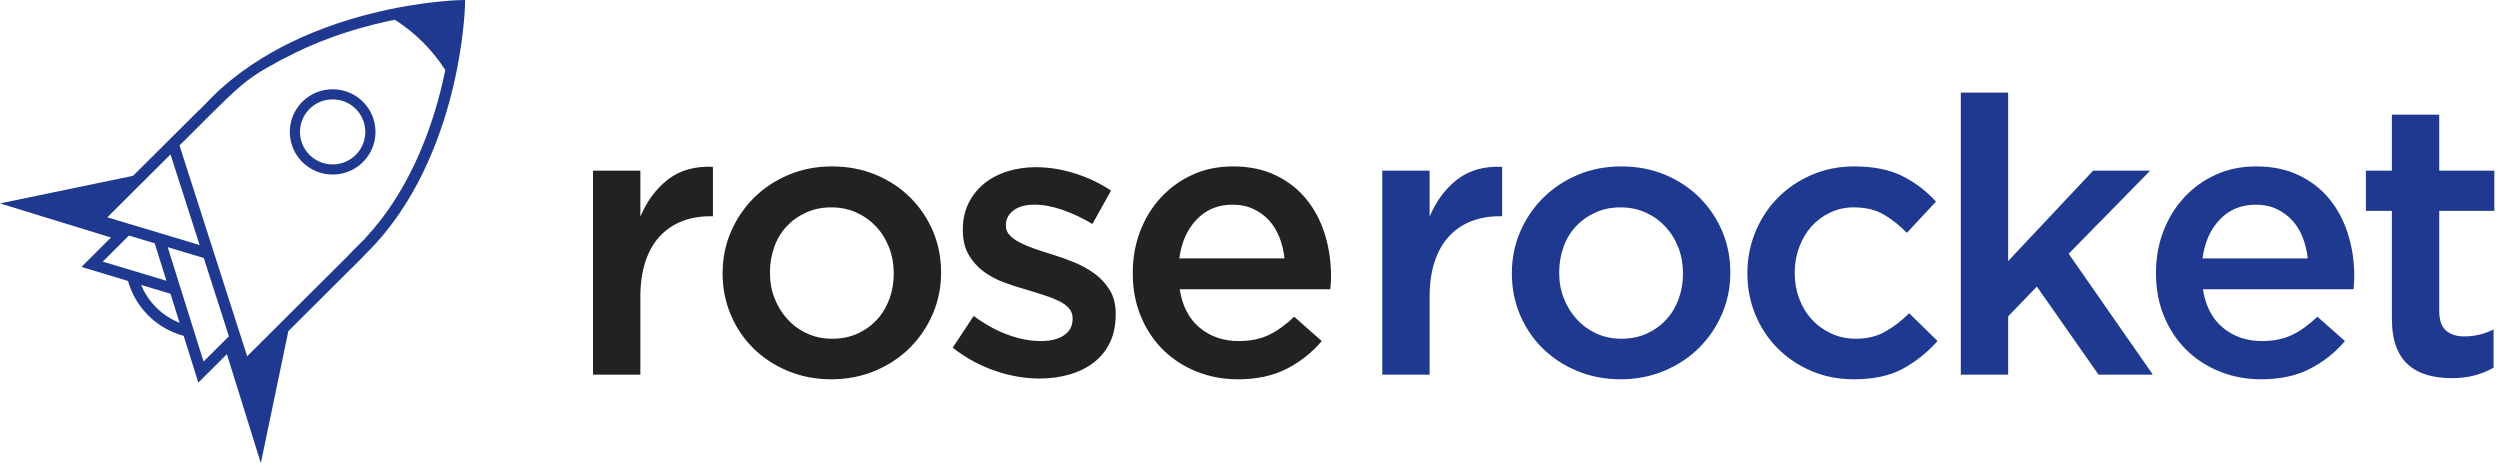 <?xml version="1.0" encoding="UTF-8"?>
<svg width="158px" height="30px" viewBox="0 0 158 30" version="1.1" xmlns="http://www.w3.org/2000/svg" xmlns:xlink="http://www.w3.org/1999/xlink">
    <!-- Generator: Sketch 56.3 (81716) - https://sketch.com -->
    <title>RR Logo</title>
    <desc>Created with Sketch.</desc>
    <g id="00-Home" stroke="none" stroke-width="1" fill="none" fill-rule="evenodd">
        <g id="00-01-02-Home-Menu" transform="translate(-127, -30)">
            <g id="Header" transform="translate(0, 0)">
                <g transform="translate(127, 30)" id="RR-Logo">
                    <g>
                        <path d="M37.479,10.786 L40.471,10.786 L40.471,13.692 C40.879,12.715 41.46,11.933 42.211,11.348 C42.964,10.762 43.912,10.493 45.057,10.542 L45.057,13.667 L44.885,13.667 C44.231,13.667 43.635,13.773 43.095,13.985 C42.556,14.197 42.089,14.514 41.697,14.937 C41.304,15.361 41.001,15.894 40.789,16.536 C40.577,17.179 40.471,17.924 40.471,18.77 L40.471,23.679 L37.479,23.679 L37.479,10.786 Z M52.585,21.408 C53.185,21.408 53.726,21.298 54.205,21.078 C54.685,20.858 55.095,20.561 55.436,20.187 C55.777,19.812 56.037,19.377 56.215,18.88 C56.395,18.384 56.484,17.859 56.484,17.305 L56.484,17.257 C56.484,16.687 56.386,16.15 56.192,15.645 C55.997,15.141 55.725,14.702 55.375,14.327 C55.025,13.952 54.612,13.655 54.132,13.436 C53.653,13.216 53.121,13.106 52.536,13.106 C51.951,13.106 51.418,13.216 50.939,13.436 C50.46,13.655 50.049,13.948 49.709,14.315 C49.368,14.681 49.107,15.116 48.929,15.621 C48.75,16.125 48.661,16.655 48.661,17.208 L48.661,17.257 C48.661,17.827 48.758,18.36 48.954,18.856 C49.148,19.353 49.42,19.792 49.769,20.174 C50.119,20.557 50.533,20.858 51.013,21.078 C51.492,21.298 52.016,21.408 52.585,21.408 Z M52.536,23.971 C51.555,23.971 50.643,23.796 49.801,23.447 C48.959,23.097 48.232,22.621 47.619,22.018 C47.006,21.416 46.528,20.708 46.185,19.894 C45.841,19.08 45.669,18.217 45.669,17.305 L45.669,17.257 C45.669,16.329 45.844,15.458 46.196,14.644 C46.548,13.831 47.031,13.118 47.643,12.508 C48.257,11.897 48.984,11.413 49.826,11.055 C50.668,10.697 51.587,10.517 52.585,10.517 C53.582,10.517 54.501,10.693 55.343,11.042 C56.186,11.393 56.913,11.873 57.526,12.483 C58.139,13.093 58.618,13.802 58.961,14.607 C59.304,15.414 59.476,16.28 59.476,17.208 L59.476,17.257 C59.476,18.168 59.3,19.031 58.948,19.845 C58.597,20.659 58.115,21.371 57.501,21.981 C56.889,22.592 56.157,23.076 55.307,23.434 C54.457,23.792 53.533,23.971 52.536,23.971 Z M65.705,23.923 C64.773,23.923 63.829,23.758 62.873,23.429 C61.917,23.1 61.029,22.615 60.212,21.973 L61.536,19.967 C62.239,20.488 62.954,20.883 63.682,21.152 C64.409,21.42 65.108,21.554 65.779,21.554 C66.416,21.554 66.911,21.428 67.263,21.177 C67.614,20.924 67.789,20.588 67.789,20.165 L67.789,20.116 C67.789,19.873 67.712,19.662 67.557,19.484 C67.401,19.305 67.189,19.15 66.919,19.021 C66.649,18.891 66.338,18.768 65.987,18.655 C65.635,18.541 65.272,18.428 64.896,18.314 C64.421,18.184 63.943,18.03 63.461,17.851 C62.979,17.673 62.545,17.441 62.161,17.157 C61.777,16.873 61.463,16.519 61.218,16.097 C60.972,15.675 60.85,15.155 60.85,14.538 L60.85,14.489 C60.85,13.888 60.968,13.343 61.205,12.857 C61.442,12.369 61.769,11.955 62.186,11.614 C62.603,11.273 63.093,11.013 63.658,10.834 C64.222,10.656 64.823,10.566 65.46,10.566 C66.277,10.566 67.103,10.698 67.937,10.961 C68.771,11.225 69.531,11.586 70.218,12.047 L69.041,14.156 C68.419,13.782 67.789,13.484 67.152,13.265 C66.515,13.045 65.926,12.935 65.387,12.935 C64.814,12.935 64.369,13.057 64.05,13.301 C63.731,13.544 63.572,13.853 63.572,14.226 L63.572,14.275 C63.572,14.502 63.654,14.701 63.817,14.871 C63.98,15.043 64.197,15.196 64.466,15.335 C64.737,15.473 65.047,15.603 65.399,15.725 C65.75,15.847 66.114,15.964 66.49,16.078 C66.964,16.224 67.438,16.394 67.912,16.589 C68.386,16.785 68.815,17.024 69.2,17.308 C69.584,17.593 69.899,17.938 70.144,18.344 C70.389,18.75 70.512,19.245 70.512,19.829 L70.512,19.879 C70.512,20.561 70.389,21.153 70.144,21.657 C69.899,22.161 69.559,22.579 69.126,22.911 C68.693,23.244 68.182,23.496 67.594,23.667 C67.005,23.837 66.375,23.923 65.705,23.923 Z M81.179,16.329 C81.131,15.857 81.024,15.414 80.861,14.998 C80.697,14.583 80.476,14.225 80.199,13.924 C79.921,13.622 79.589,13.383 79.205,13.203 C78.821,13.024 78.384,12.935 77.894,12.935 C76.977,12.935 76.222,13.248 75.625,13.875 C75.028,14.501 74.665,15.319 74.533,16.329 L81.179,16.329 Z M78.237,23.971 C77.305,23.971 76.434,23.808 75.625,23.483 C74.816,23.158 74.112,22.702 73.516,22.116 C72.919,21.53 72.449,20.826 72.106,20.004 C71.763,19.182 71.591,18.274 71.591,17.281 L71.591,17.232 C71.591,16.304 71.746,15.434 72.057,14.619 C72.367,13.806 72.805,13.093 73.369,12.483 C73.933,11.872 74.599,11.393 75.368,11.042 C76.136,10.693 76.986,10.517 77.918,10.517 C78.948,10.517 79.851,10.705 80.628,11.079 C81.404,11.454 82.05,11.958 82.565,12.593 C83.08,13.228 83.468,13.964 83.73,14.803 C83.991,15.641 84.122,16.524 84.122,17.452 C84.122,17.583 84.118,17.716 84.11,17.855 C84.102,17.993 84.09,18.136 84.073,18.282 L74.558,18.282 C74.722,19.341 75.143,20.15 75.821,20.712 C76.499,21.274 77.321,21.554 78.286,21.554 C79.021,21.554 79.659,21.424 80.199,21.164 C80.738,20.903 81.269,20.52 81.793,20.016 L83.533,21.554 C82.912,22.287 82.172,22.872 81.314,23.312 C80.456,23.752 79.43,23.971 78.237,23.971 Z" id="rose" fill="#222222"></path>
                        <path d="M87.359,10.786 L90.351,10.786 L90.351,13.692 C90.759,12.715 91.34,11.933 92.092,11.348 C92.844,10.762 93.792,10.493 94.937,10.542 L94.937,13.667 L94.765,13.667 C94.111,13.667 93.515,13.773 92.975,13.985 C92.436,14.197 91.969,14.514 91.577,14.937 C91.184,15.361 90.882,15.894 90.67,16.536 C90.457,17.179 90.351,17.924 90.351,18.77 L90.351,23.679 L87.359,23.679 L87.359,10.786 Z M102.465,21.408 C103.066,21.408 103.606,21.298 104.086,21.078 C104.565,20.858 104.975,20.561 105.316,20.187 C105.657,19.812 105.917,19.377 106.096,18.88 C106.275,18.384 106.364,17.859 106.364,17.305 L106.364,17.257 C106.364,16.687 106.267,16.15 106.072,15.645 C105.877,15.141 105.605,14.702 105.256,14.327 C104.906,13.952 104.492,13.655 104.012,13.436 C103.533,13.216 103.001,13.106 102.416,13.106 C101.832,13.106 101.299,13.216 100.82,13.436 C100.34,13.655 99.93,13.948 99.589,14.315 C99.248,14.681 98.988,15.116 98.809,15.621 C98.63,16.125 98.541,16.655 98.541,17.208 L98.541,17.257 C98.541,17.827 98.638,18.36 98.834,18.856 C99.028,19.353 99.3,19.792 99.65,20.174 C99.999,20.557 100.413,20.858 100.893,21.078 C101.372,21.298 101.896,21.408 102.465,21.408 Z M102.416,23.971 C101.435,23.971 100.524,23.796 99.682,23.447 C98.839,23.097 98.112,22.621 97.499,22.018 C96.886,21.416 96.408,20.708 96.064,19.894 C95.721,19.08 95.55,18.217 95.55,17.305 L95.55,17.257 C95.55,16.329 95.725,15.458 96.077,14.644 C96.428,13.831 96.911,13.118 97.524,12.508 C98.137,11.897 98.864,11.413 99.706,11.055 C100.549,10.697 101.468,10.517 102.465,10.517 C103.462,10.517 104.381,10.693 105.224,11.042 C106.066,11.393 106.794,11.873 107.406,12.483 C108.019,13.093 108.498,13.802 108.841,14.607 C109.184,15.414 109.356,16.28 109.356,17.208 L109.356,17.257 C109.356,18.168 109.18,19.031 108.828,19.845 C108.477,20.659 107.995,21.371 107.382,21.981 C106.769,22.592 106.037,23.076 105.187,23.434 C104.337,23.792 103.413,23.971 102.416,23.971 Z M117.154,23.971 C116.189,23.971 115.298,23.796 114.48,23.447 C113.662,23.097 112.953,22.621 112.351,22.018 C111.75,21.416 111.28,20.708 110.942,19.894 C110.604,19.08 110.435,18.217 110.435,17.305 L110.435,17.257 C110.435,16.345 110.604,15.478 110.942,14.656 C111.28,13.834 111.75,13.118 112.351,12.508 C112.953,11.897 113.667,11.413 114.492,11.055 C115.319,10.697 116.214,10.517 117.179,10.517 C118.405,10.517 119.422,10.721 120.232,11.128 C121.041,11.535 121.748,12.072 122.353,12.74 L120.514,14.717 C120.056,14.245 119.569,13.859 119.055,13.558 C118.54,13.256 117.906,13.106 117.154,13.106 C116.615,13.106 116.115,13.216 115.659,13.436 C115.2,13.655 114.808,13.948 114.481,14.315 C114.154,14.681 113.896,15.116 113.709,15.621 C113.52,16.125 113.427,16.655 113.427,17.208 L113.427,17.257 C113.427,17.826 113.52,18.364 113.709,18.868 C113.896,19.373 114.162,19.812 114.506,20.187 C114.849,20.561 115.258,20.858 115.732,21.078 C116.206,21.298 116.729,21.408 117.302,21.408 C118.004,21.408 118.622,21.257 119.153,20.956 C119.684,20.655 120.187,20.269 120.661,19.796 L122.451,21.554 C121.814,22.271 121.086,22.852 120.269,23.3 C119.451,23.747 118.413,23.971 117.154,23.971 Z M123.923,5.854 L126.915,5.854 L126.915,16.5 L132.285,10.786 L135.891,10.786 L130.74,16.036 L136.062,23.679 L132.629,23.679 L128.73,18.112 L126.915,19.992 L126.915,23.679 L123.923,23.679 L123.923,5.854 Z M145.847,16.329 C145.797,15.857 145.691,15.414 145.527,14.998 C145.364,14.583 145.143,14.225 144.866,13.924 C144.588,13.622 144.257,13.383 143.872,13.203 C143.488,13.024 143.052,12.935 142.56,12.935 C141.645,12.935 140.889,13.248 140.292,13.875 C139.695,14.501 139.331,15.319 139.201,16.329 L145.847,16.329 Z M142.904,23.971 C141.972,23.971 141.101,23.808 140.292,23.483 C139.483,23.158 138.779,22.702 138.183,22.116 C137.586,21.53 137.116,20.826 136.773,20.004 C136.43,19.182 136.258,18.274 136.258,17.281 L136.258,17.232 C136.258,16.304 136.413,15.434 136.724,14.619 C137.035,13.806 137.471,13.093 138.036,12.483 C138.6,11.872 139.266,11.393 140.035,11.042 C140.803,10.693 141.653,10.517 142.586,10.517 C143.615,10.517 144.517,10.705 145.294,11.079 C146.072,11.454 146.717,11.958 147.232,12.593 C147.747,13.228 148.135,13.964 148.397,14.803 C148.658,15.641 148.79,16.524 148.79,17.452 C148.79,17.583 148.786,17.716 148.778,17.855 C148.768,17.993 148.756,18.136 148.741,18.282 L139.225,18.282 C139.389,19.341 139.81,20.15 140.489,20.712 C141.166,21.274 141.988,21.554 142.953,21.554 C143.689,21.554 144.326,21.424 144.866,21.164 C145.405,20.903 145.936,20.52 146.46,20.016 L148.2,21.554 C147.579,22.287 146.839,22.872 145.981,23.312 C145.123,23.752 144.097,23.971 142.904,23.971 Z M154.919,23.898 C154.38,23.898 153.879,23.833 153.418,23.703 C152.955,23.572 152.556,23.361 152.218,23.068 C151.88,22.775 151.621,22.389 151.44,21.908 C151.258,21.428 151.167,20.83 151.167,20.114 L151.167,13.326 L149.524,13.326 L149.524,10.786 L151.167,10.786 L151.167,7.246 L154.16,7.246 L154.16,10.786 L157.641,10.786 L157.641,13.326 L154.16,13.326 L154.16,19.649 C154.16,20.22 154.298,20.63 154.576,20.883 C154.854,21.135 155.246,21.261 155.754,21.261 C156.391,21.261 157.004,21.115 157.594,20.822 L157.594,23.239 C157.217,23.451 156.816,23.613 156.391,23.727 C155.966,23.841 155.475,23.898 154.919,23.898 Z" id="rocket" fill="#1E398F"></path>
                        <path d="M21.855,16.306 L19.554,18.598 L18.824,19.324 L18.354,19.793 L15.621,22.514 L15.279,21.448 L15.185,21.155 L15.156,21.068 L15.076,20.817 L15.034,20.687 L14.967,20.478 L14.896,20.255 L13.707,16.553 L13.575,16.143 L12.783,13.674 L12.749,13.568 L12.64,13.229 L12.531,12.889 L11.425,9.444 L11.344,9.194 L11.656,8.884 L11.953,8.588 L12.25,8.293 L12.89,7.655 L12.889,7.653 C13.139,7.405 13.366,7.179 13.576,6.973 C13.655,6.895 13.731,6.82 13.805,6.748 C13.954,6.603 14.092,6.468 14.222,6.343 C14.219,6.343 14.216,6.343 14.213,6.344 C14.3,6.262 14.387,6.181 14.475,6.102 C15.698,4.948 16.206,4.644 17.673,3.834 C17.759,3.787 17.85,3.742 17.946,3.7 C19.934,2.634 21.959,1.967 23.59,1.556 C24.062,1.437 24.517,1.335 24.95,1.248 C25.577,1.647 26.173,2.116 26.722,2.663 C27.27,3.209 27.742,3.802 28.142,4.427 C28.055,4.852 27.955,5.3 27.837,5.763 C27.158,8.445 25.781,12.19 23.058,15.081 C23.051,15.095 23.047,15.104 23.047,15.104 L23.035,15.115 L22.836,15.311 L22.632,15.513 L22.345,15.797 L22.012,16.146 C21.969,16.205 21.907,16.255 21.855,16.306 L21.855,16.306 Z M14.394,21.325 L14.176,21.542 L12.864,22.848 L12.404,21.381 L12.289,21.012 L12.17,20.634 L11.599,18.813 L11.471,18.404 L11.342,17.994 L10.599,15.621 L11.682,15.946 L12.087,16.067 L12.491,16.188 L12.878,16.304 L14.242,20.552 L14.266,20.628 L14.376,20.969 L14.467,21.252 L14.394,21.325 Z M9.876,19.435 C9.457,19.018 9.139,18.539 8.923,18.007 L10.774,18.565 L11.349,20.4 C10.799,20.184 10.305,19.862 9.876,19.435 L9.876,19.435 Z M8.3,17.078 L7.928,16.966 L6.495,16.534 L7.861,15.173 L7.955,15.079 L8.149,14.886 L8.338,14.943 L8.682,15.046 L8.762,15.07 L9.774,15.373 L10.518,17.745 L8.68,17.192 L8.3,17.078 Z M8.334,14.2 L8.149,14.145 L7.947,14.084 L6.784,13.735 L9.489,11.041 L10.019,10.514 L10.671,9.865 L10.777,9.759 L10.904,10.155 L10.912,10.182 L10.951,10.303 L11.835,13.054 L11.944,13.393 L12.052,13.732 L12.615,15.484 L12.263,15.378 L11.858,15.257 L11.454,15.136 L10.342,14.802 L9.93,14.678 L9.625,14.587 L9.517,14.555 L9.061,14.418 L8.833,14.35 L8.491,14.247 L8.334,14.2 Z M18.224,20.926 L22.36,16.809 C22.435,16.733 22.509,16.673 22.587,16.587 C22.807,16.379 23.007,16.148 23.228,15.929 C26.289,12.881 27.8,8.813 28.529,5.937 C29.316,2.83 29.384,0.472 29.386,0.373 L29.395,0 L29.021,0.009 C28.921,0.012 26.554,0.079 23.433,0.863 C20.545,1.589 16.459,3.093 13.397,6.141 C13.155,6.382 12.921,6.623 12.694,6.864 C12.635,6.911 12.578,6.961 12.524,7.015 L12.058,7.479 L10.532,8.998 L8.41,11.111 L0,12.855 L7.015,15.011 L5.148,16.87 L8.091,17.757 C8.328,18.587 8.757,19.325 9.372,19.937 C9.998,20.561 10.755,20.992 11.608,21.225 L12.535,24.181 L14.339,22.384 L16.485,29.269 L18.224,20.926 Z M21.113,10.39 C20.955,10.397 20.796,10.385 20.64,10.356 C20.395,10.31 20.163,10.221 19.949,10.092 C19.669,9.921 19.433,9.687 19.261,9.407 C19.131,9.195 19.041,8.964 18.995,8.72 C18.966,8.565 18.954,8.406 18.961,8.249 C18.983,7.733 19.197,7.247 19.564,6.882 C20.369,6.081 21.678,6.081 22.483,6.882 C23.289,7.684 23.289,8.988 22.483,9.79 C22.117,10.154 21.63,10.367 21.113,10.39 M22.938,6.43 C21.882,5.379 20.165,5.379 19.109,6.43 C18.709,6.828 18.448,7.333 18.355,7.888 C18.331,8.03 18.318,8.174 18.317,8.315 C18.316,8.478 18.329,8.643 18.358,8.806 C18.455,9.352 18.715,9.849 19.109,10.242 C19.505,10.635 20.004,10.894 20.554,10.99 C20.717,11.018 20.883,11.032 21.047,11.031 C21.189,11.029 21.334,11.017 21.476,10.993 C22.032,10.899 22.538,10.64 22.937,10.242 C23.449,9.733 23.731,9.056 23.731,8.336 C23.731,7.616 23.449,6.939 22.938,6.43" id="RR-Rocket" fill="#1E398F"></path>
                    </g>
                </g>
            </g>
        </g>
    </g>
</svg>